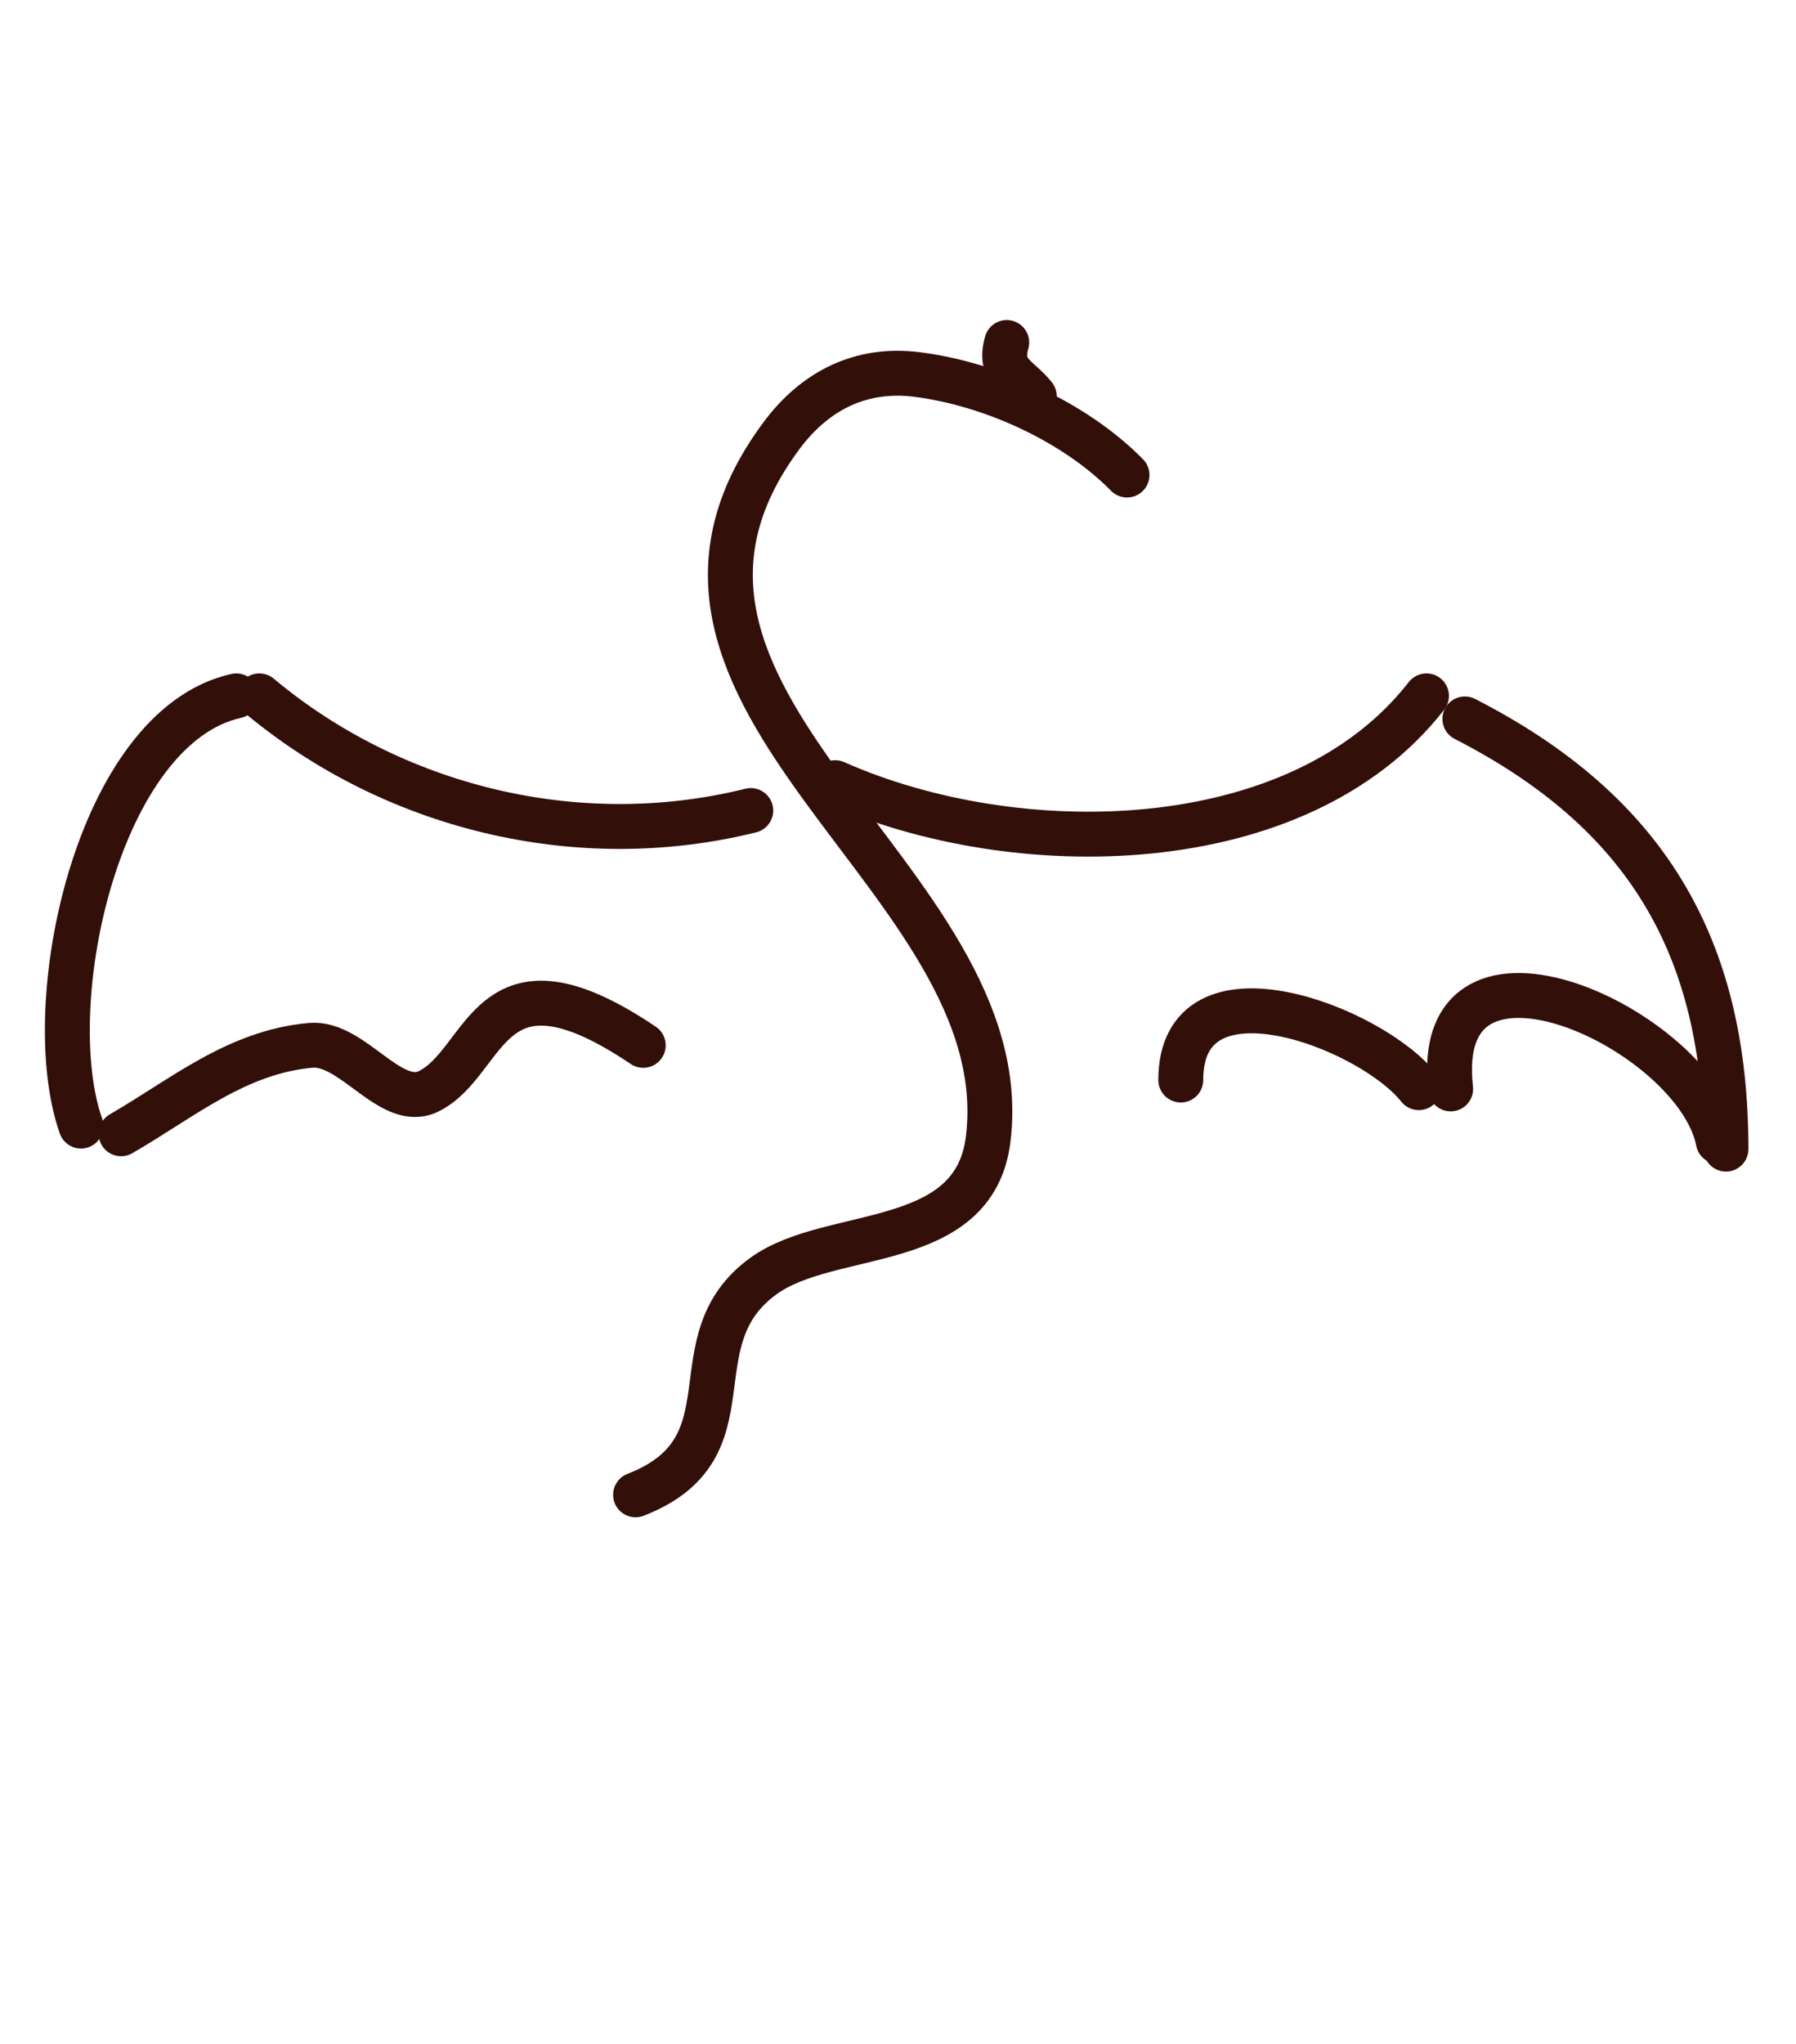 <svg width="160" height="182" viewBox="0 0 160 182" fill="none" xmlns="http://www.w3.org/2000/svg">
<path d="M100.402 42.3C95.764 37.575 88.308 34.181 81.685 33.348C76.706 32.719 72.609 34.779 69.629 38.783C52.105 62.333 90.911 78.23 88.031 101.454C86.781 111.542 74.022 109.302 68.043 113.607C59.977 119.414 67.375 128.943 56.621 133.111" stroke="#330F0A" stroke-width="4" stroke-linecap="round" stroke-linejoin="round"/>
<path d="M74.406 69.697C90.368 76.802 115.625 76.668 127.08 61.968" stroke="#330F0A" stroke-width="4" stroke-linecap="round" stroke-linejoin="round"/>
<path d="M130.501 64.019C146.656 72.286 153.76 84.302 153.76 102.327" stroke="#330F0A" stroke-width="4" stroke-linecap="round" stroke-linejoin="round"/>
<path d="M153.075 101.643C151.141 91.658 127.39 80.66 129.235 96.966" stroke="#330F0A" stroke-width="4" stroke-linecap="round" stroke-linejoin="round"/>
<path d="M126.398 96.855C122.152 91.476 105.191 84.945 105.191 96.175" stroke="#330F0A" stroke-width="4" stroke-linecap="round" stroke-linejoin="round"/>
<path d="M66.883 72.177C51.355 76.031 34.914 71.841 23.103 61.968" stroke="#330F0A" stroke-width="4" stroke-linecap="round" stroke-linejoin="round"/>
<path d="M21.049 61.968C8.717 64.699 3.402 89.435 7.213 100.275" stroke="#330F0A" stroke-width="4" stroke-linecap="round" stroke-linejoin="round"/>
<path d="M57.305 93.087C43.359 83.698 43.516 94.546 38.188 97.179C34.817 98.844 31.424 92.75 27.674 93.087C21.073 93.678 16.246 97.811 10.788 100.96" stroke="#330F0A" stroke-width="4" stroke-linecap="round" stroke-linejoin="round"/>
<path d="M89.687 30.5C88.918 33.183 90.76 33.544 92.141 35.288" stroke="#330F0A" stroke-width="4" stroke-linecap="round" stroke-linejoin="round"/>
</svg>
